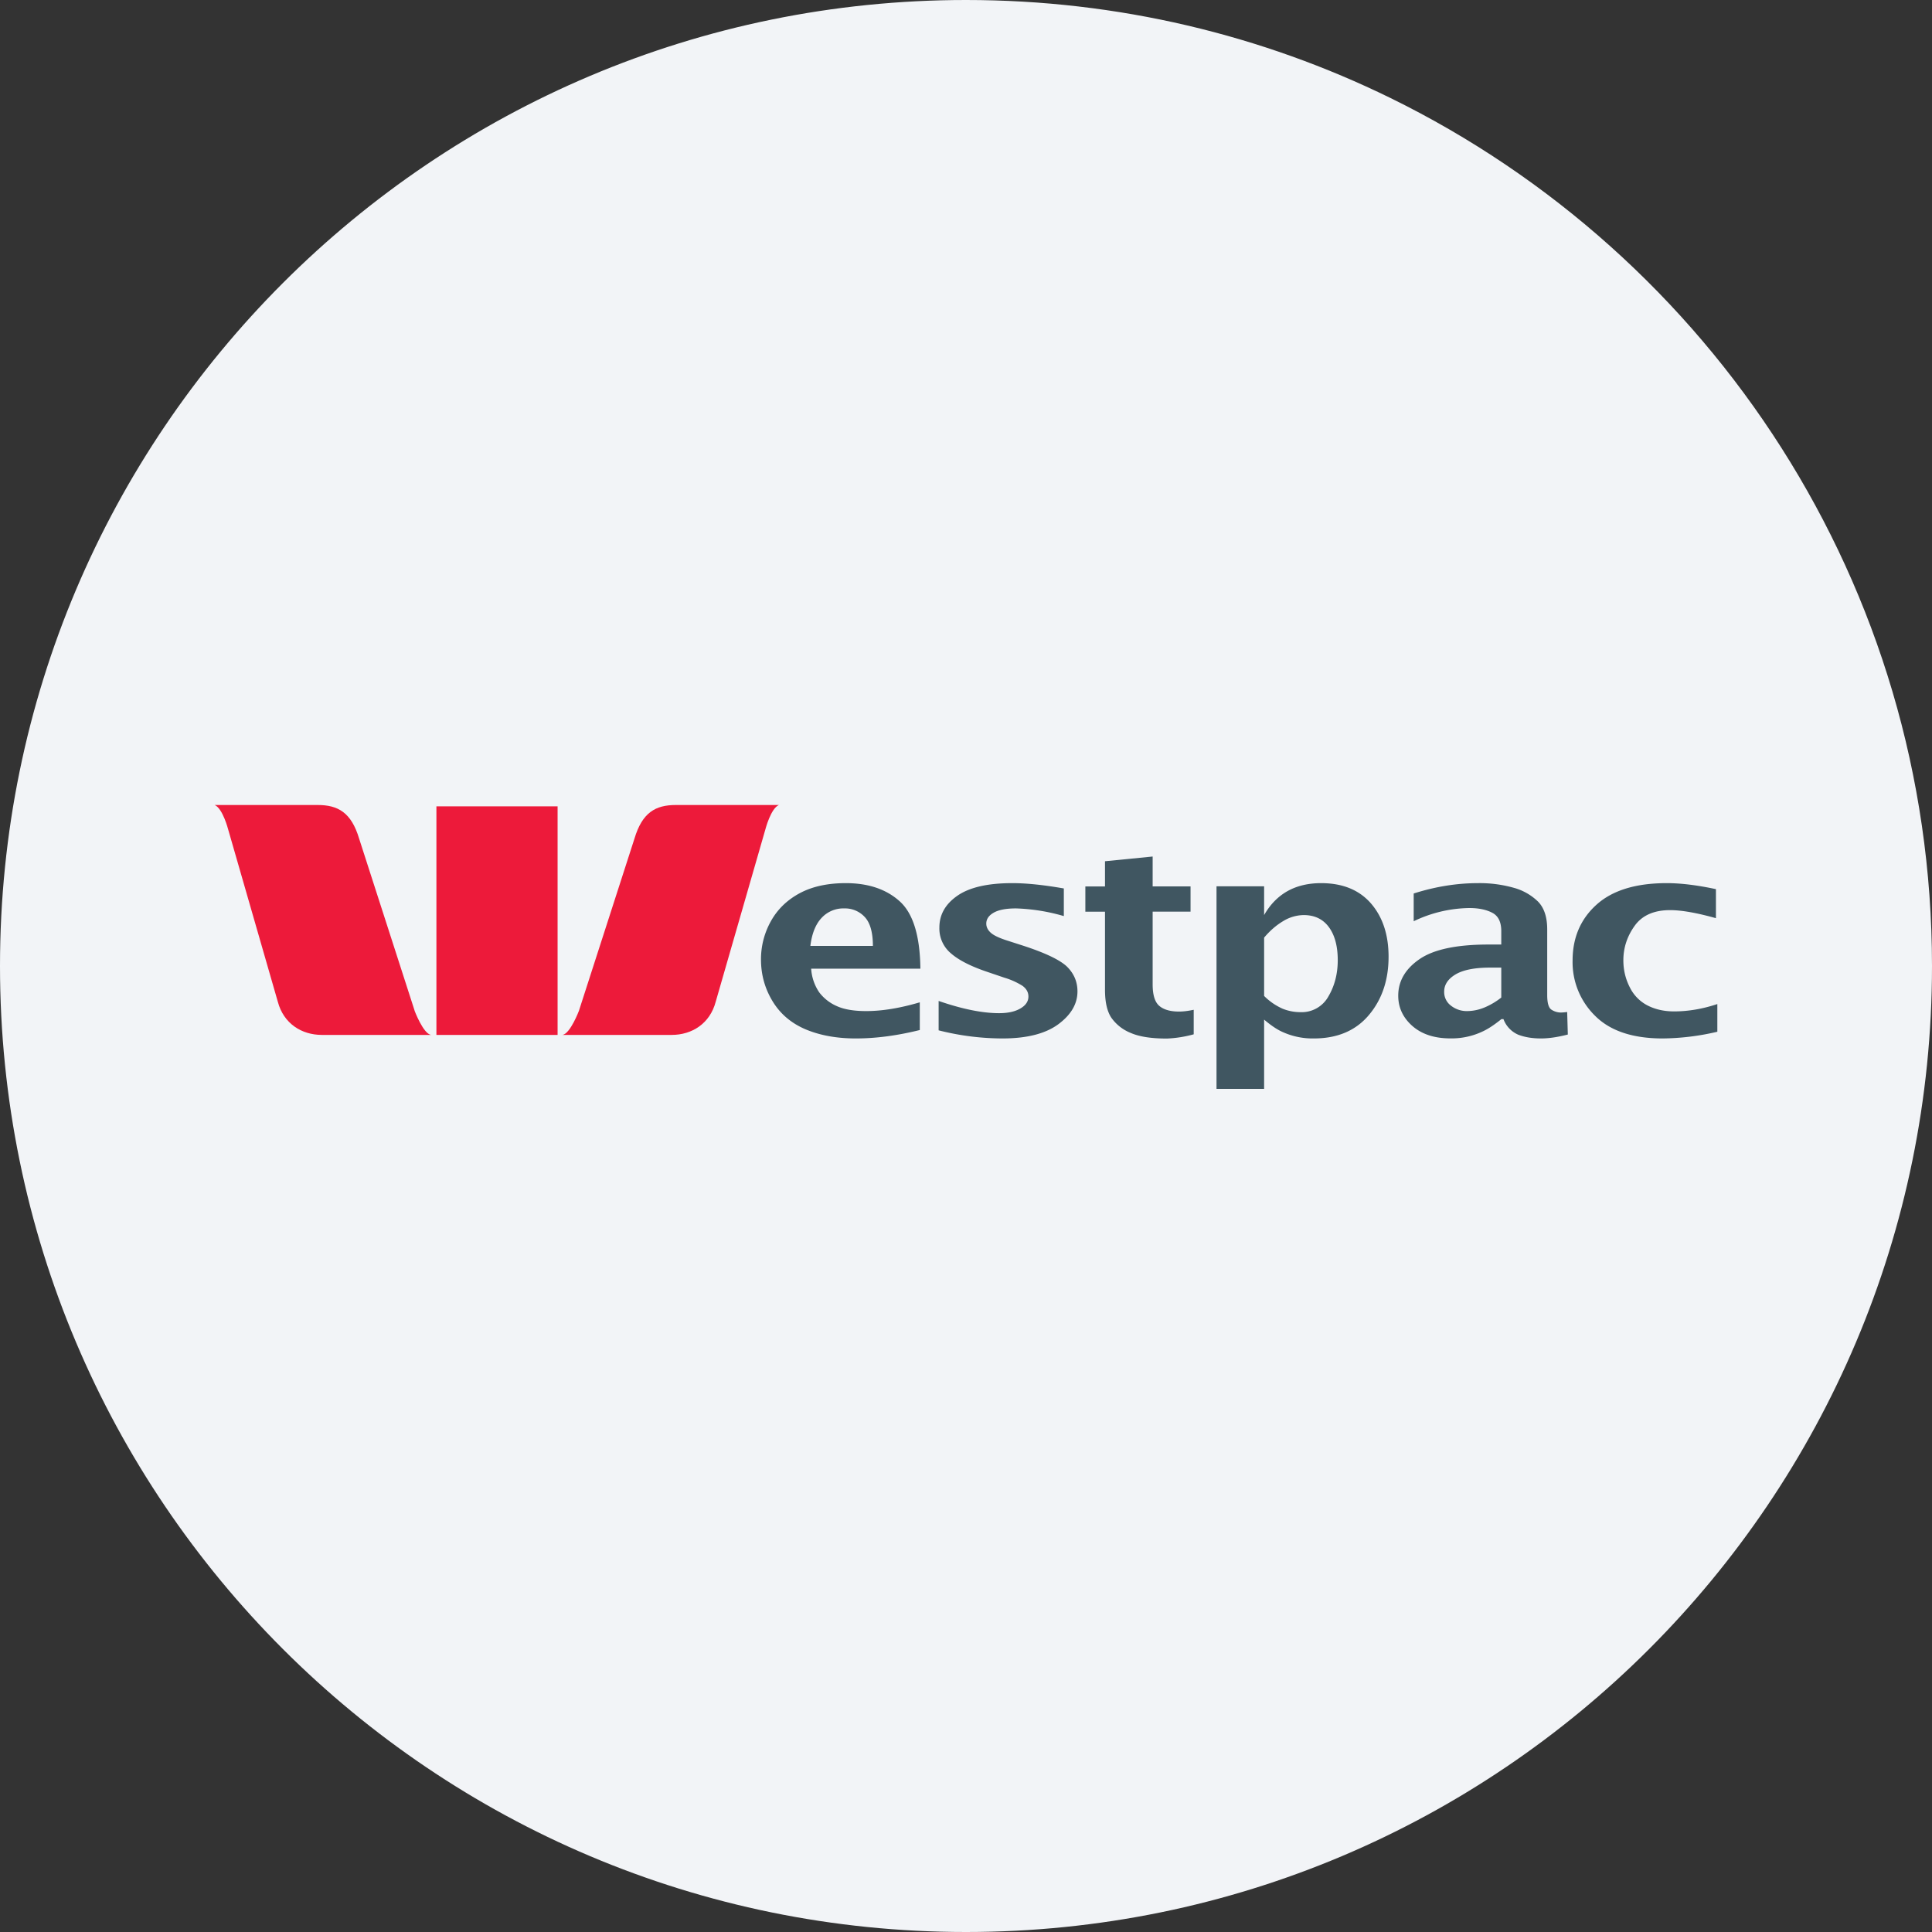 <svg width="36" height="36" fill="none" xmlns="http://www.w3.org/2000/svg"><rect width="100%" height="100%" fill="#333333" stroke="none"/><path d="M18 0c2.837 0 5.52.656 7.907 1.825C31.884 4.753 36 10.895 36 18c0 9.942-8.058 18-18 18-9.94 0-18-8.057-18-18C0 8.06 8.06 0 18 0z" fill="#F2F4F7"/><path d="m7.725 18.83-1.033-3.203c-.146-.489-.395-.627-.773-.627H4c.15.062.25.45.25.45l.927 3.217c.107.404.441.617.82.617H8.03c-.146-.027-.306-.453-.306-.453zm3.064 0 1.033-3.203c.146-.489.394-.627.772-.627h1.92c-.151.062-.251.45-.251.45l-.927 3.217c-.107.404-.44.617-.82.617h-2.033c.146-.027.306-.453.306-.453zm-.399-3.805H8.132v4.259h2.258v-4.259z" fill="#ED1A3A"/><path d="M15.308 17.105a.55.55 0 0 1 .422-.178.5.5 0 0 1 .385.162c.1.108.15.287.15.537H15.1c.028-.228.097-.402.207-.52zm1.83 1.572c-.37.109-.702.163-.998.163-.23 0-.413-.031-.55-.094a.824.824 0 0 1-.325-.255.882.882 0 0 1-.15-.441h2.035c-.007-.613-.136-1.031-.386-1.256-.25-.225-.585-.338-1.004-.338-.342 0-.63.064-.863.19-.234.127-.411.3-.533.52a1.45 1.45 0 0 0-.184.715c0 .28.072.539.216.776.144.237.35.411.617.524.267.112.579.169.934.169.376 0 .773-.053 1.192-.157v-.516zm.352.522v-.548c.44.152.816.228 1.127.228.166 0 .299-.03.397-.088.1-.058.149-.133.149-.222 0-.08-.037-.146-.111-.2a1.356 1.356 0 0 0-.339-.152l-.3-.102c-.31-.103-.54-.218-.688-.346a.602.602 0 0 1-.221-.486c0-.239.111-.436.335-.592.224-.156.565-.235 1.024-.235.269 0 .588.034.96.099v.515a3.568 3.568 0 0 0-.89-.143c-.185 0-.323.026-.416.079-.092.052-.139.12-.139.204 0 .066.03.124.09.176.059.05.165.098.319.146l.258.083c.425.137.704.27.837.397.13.129.195.283.195.461 0 .233-.12.437-.358.613-.24.176-.586.264-1.042.264a4.87 4.87 0 0 1-1.186-.151zm4.753.074a2.217 2.217 0 0 1-.5.079c-.29 0-.514-.035-.674-.105a.81.81 0 0 1-.36-.282c-.079-.118-.119-.292-.119-.52v-1.457h-.366v-.47h.366v-.47l.888-.088v.557h.706v.47h-.706v1.355c0 .199.042.333.126.403.083.07.206.104.367.104.076 0 .166-.011.272-.033v.457zm1.312-1.802c.11-.13.228-.232.356-.308a.748.748 0 0 1 .381-.112c.203 0 .36.075.47.225.11.15.165.355.165.616 0 .252-.058.477-.173.673a.569.569 0 0 1-.526.295.882.882 0 0 1-.328-.064 1.131 1.131 0 0 1-.345-.238V17.47zm0 2.819v-1.291c.12.102.226.174.317.218a1.353 1.353 0 0 0 .61.133c.439 0 .781-.146 1.025-.436.245-.291.367-.653.367-1.087 0-.41-.11-.74-.328-.993-.22-.252-.529-.378-.929-.378-.24 0-.45.05-.627.149-.177.1-.322.248-.435.446v-.536h-.887v3.775h.887zm4.098-1.514a.843.843 0 0 1-.314.064.474.474 0 0 1-.301-.1.316.316 0 0 1-.128-.262c0-.129.07-.235.21-.32.142-.085.357-.128.645-.128h.209v.558a1.333 1.333 0 0 1-.32.188zm.362.214a.508.508 0 0 0 .275.29c.119.046.26.07.424.07.146 0 .313-.025.5-.073l-.012-.42a.997.997 0 0 1-.122.01.326.326 0 0 1-.166-.05c-.057-.033-.084-.125-.084-.276v-1.223c0-.23-.058-.404-.173-.52a1.04 1.04 0 0 0-.46-.258 2.336 2.336 0 0 0-.655-.084c-.398 0-.798.065-1.2.193v.517a2.46 2.46 0 0 1 1.04-.246c.17 0 .313.03.424.088.112.058.168.172.168.342v.25h-.237c-.592 0-1.021.09-1.286.272-.265.182-.397.41-.397.681 0 .223.089.411.265.566.177.154.413.23.707.23a1.35 1.35 0 0 0 .617-.137c.094-.045.206-.119.333-.222h.04zm3.985.235a4.61 4.61 0 0 1-1.018.125c-.558 0-.977-.14-1.258-.42a1.398 1.398 0 0 1-.421-1.032c0-.425.148-.772.445-1.04.297-.268.733-.402 1.31-.402.264 0 .57.038.916.112v.541c-.357-.1-.642-.15-.854-.15-.301 0-.522.098-.661.293-.14.195-.21.409-.21.642 0 .18.04.348.121.505a.75.75 0 0 0 .337.34c.144.072.306.107.487.107.261 0 .53-.045.806-.137v.516z" fill="#405661"/></svg>
